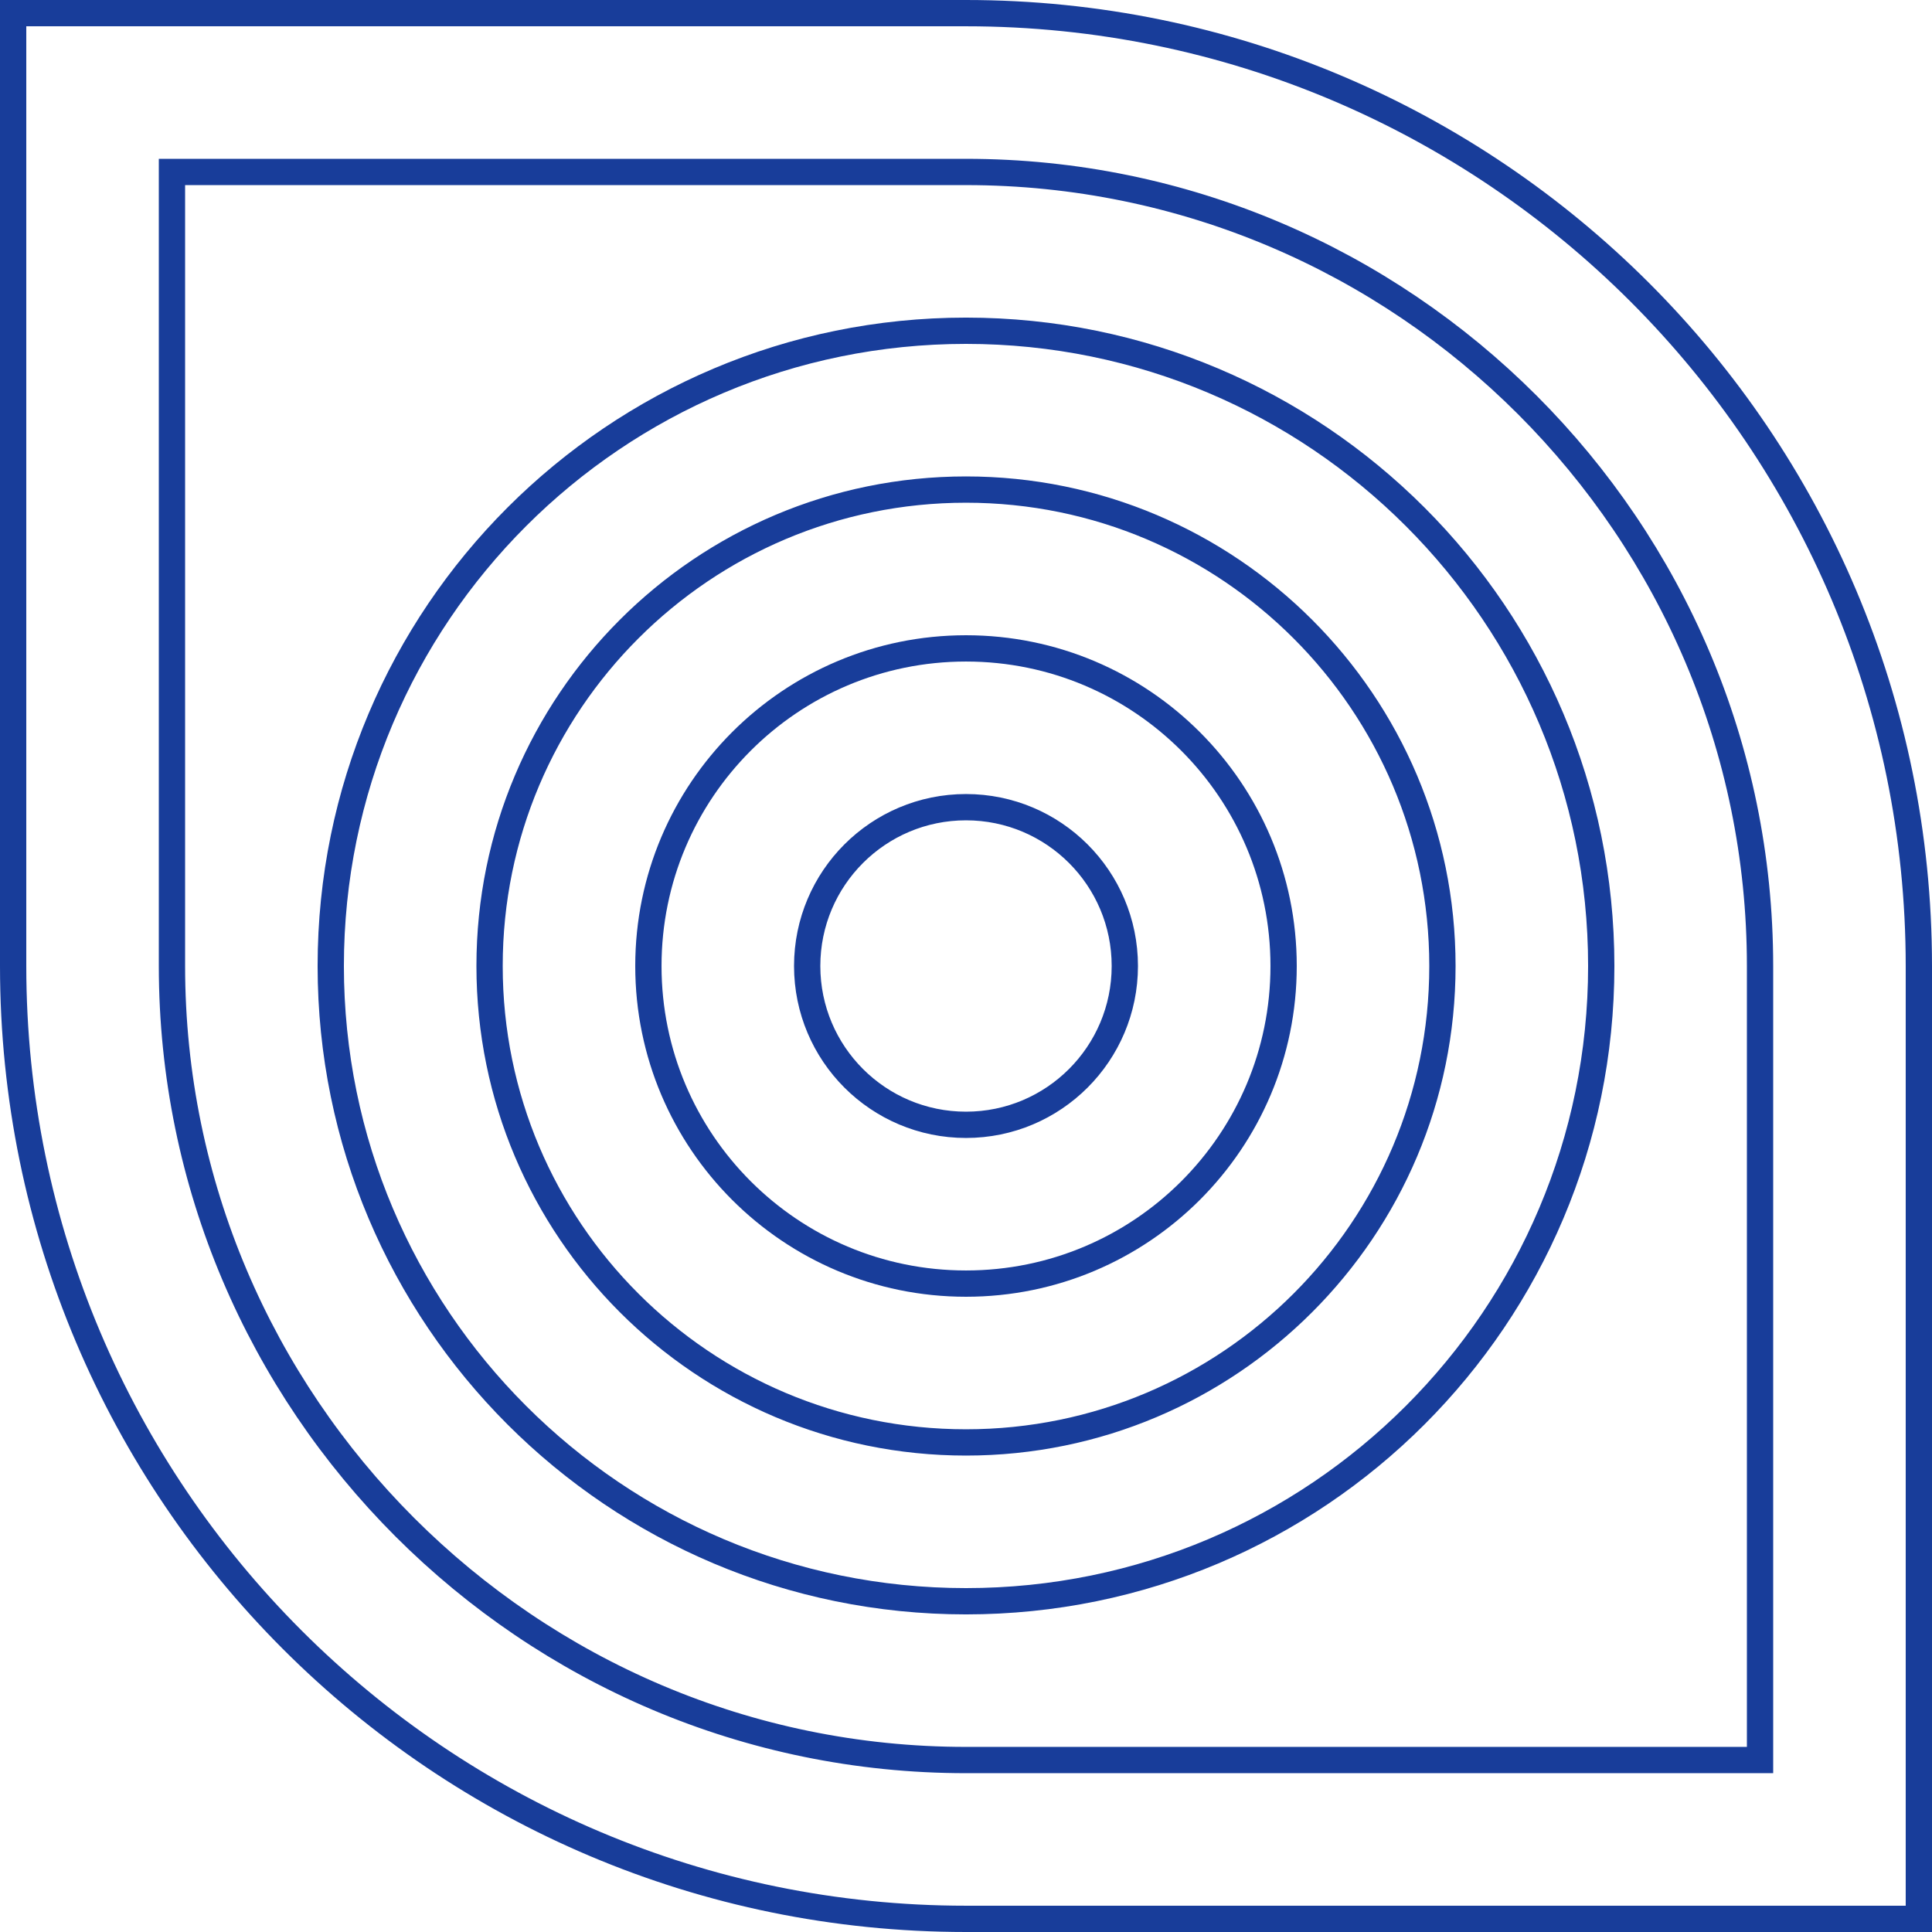 <?xml version="1.0" encoding="UTF-8"?>
<svg width="147px" height="147px" viewBox="0 0 147 147" version="1.1" xmlns="http://www.w3.org/2000/svg" xmlns:xlink="http://www.w3.org/1999/xlink">
    <title>Frontend</title>
    <g id="digitup-2020" stroke="none" stroke-width="1" fill="none" fill-rule="evenodd">
        <g id="Frontend" transform="translate(1, 1)" fill-rule="nonzero" stroke="#183D9A" stroke-width="2">
            <path d="M72.5,0 L0,0 L0,72.5 C0,112.538 32.462,145 72.5,145 L145,145 L145,72.5 C145,32.462 112.538,0 72.5,0 Z M132.916,132.916 L72.5,132.916 C39.188,132.916 12.084,105.812 12.084,72.5 L12.084,12.084 L72.5,12.084 C105.812,12.084 132.916,39.19 132.916,72.5 L132.916,132.916 Z" id="Shape"></path>
            <path d="M72.5,24.166 C45.807,24.166 24.166,45.807 24.166,72.5 C24.166,99.193 45.807,120.834 72.5,120.834 C99.193,120.834 120.834,99.193 120.834,72.5 C120.834,45.807 99.193,24.166 72.5,24.166 Z M72.5,108.75 C52.475,108.75 36.25,92.519 36.25,72.5 C36.25,52.481 52.475,36.25 72.5,36.25 C92.519,36.25 108.75,52.481 108.75,72.5 C108.75,92.519 92.519,108.75 72.5,108.75 Z" id="Shape"></path>
            <path d="M72.5,48.334 C59.155,48.334 48.334,59.155 48.334,72.5 C48.334,85.845 59.155,96.666 72.5,96.666 C85.845,96.666 96.666,85.845 96.666,72.5 C96.666,59.155 85.845,48.334 72.5,48.334 Z M72.5,84.584 C65.826,84.584 60.416,79.174 60.416,72.5 C60.416,65.826 65.826,60.416 72.5,60.416 C79.174,60.416 84.584,65.826 84.584,72.5 C84.584,79.174 79.174,84.584 72.5,84.584 Z" id="Shape"></path>
        </g>
    </g>
</svg>